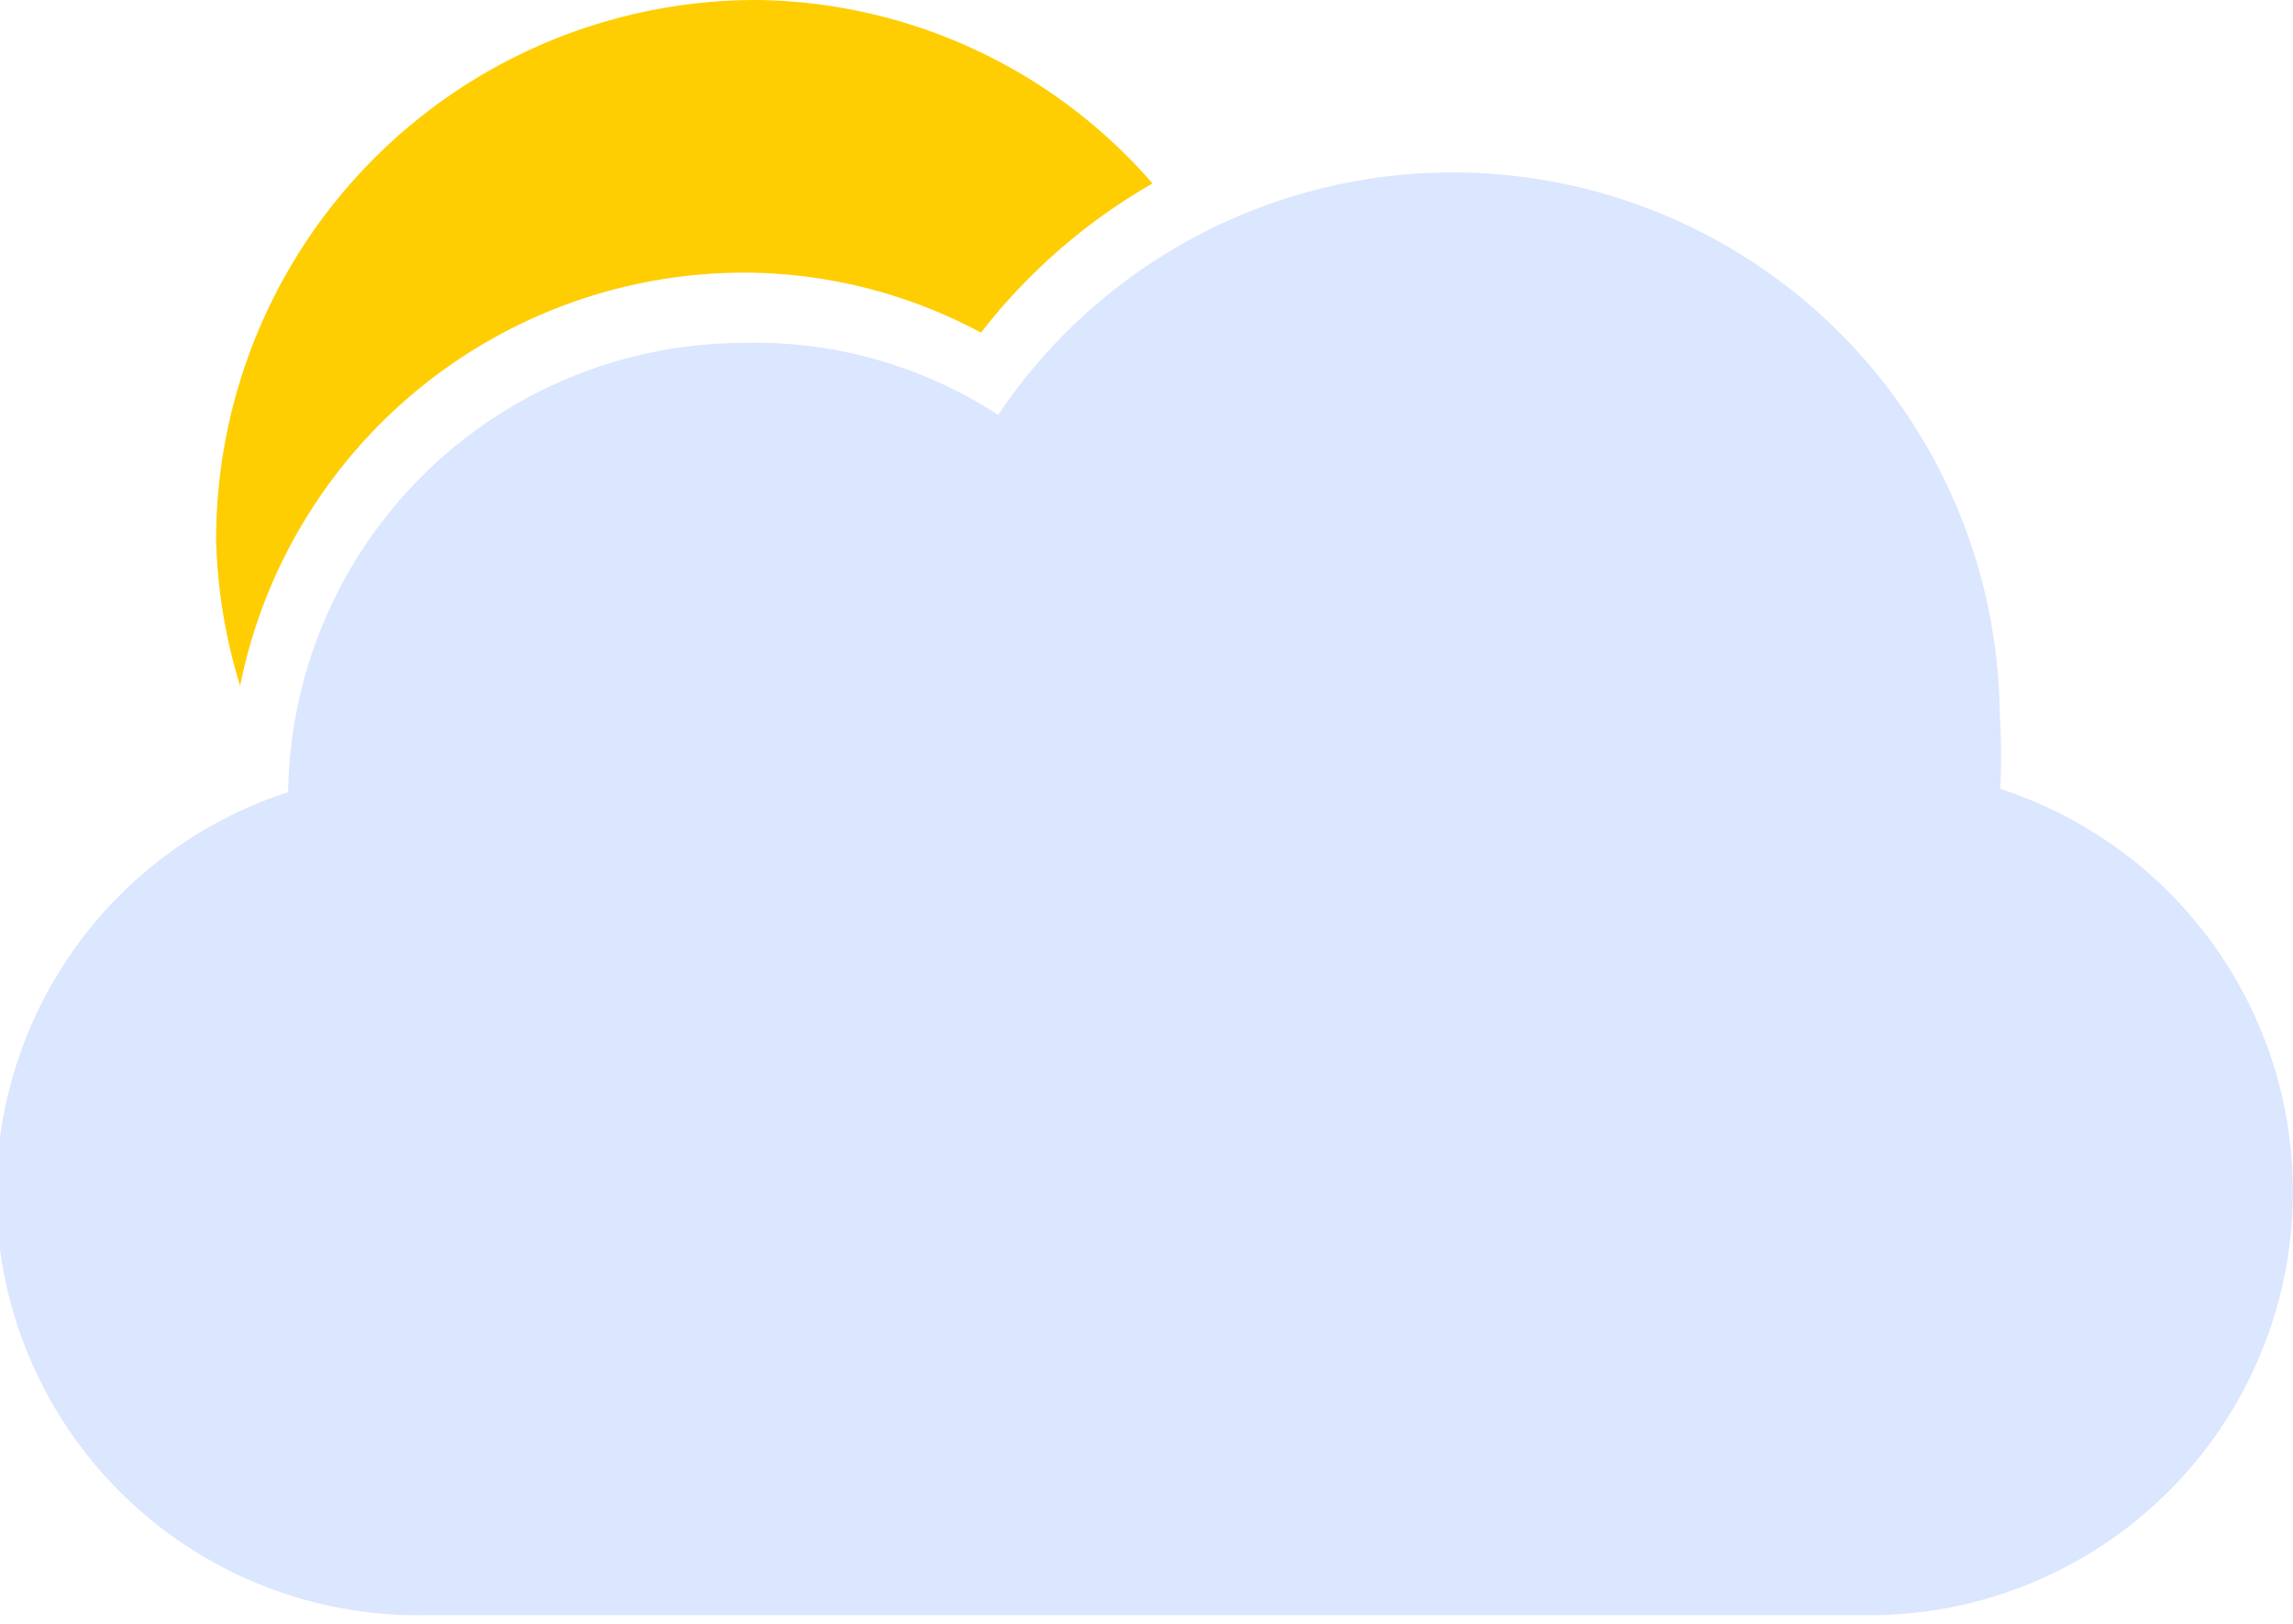 <svg xmlns="http://www.w3.org/2000/svg" viewBox="0 0 13.37 9.47"><defs><style>.cls-1{fill:#fece03;}.cls-2{fill:#dbe6ff;}</style></defs><title>Middel 31</title><g id="Laag_2" data-name="Laag 2"><g id="Laag_1-2" data-name="Laag 1"><path class="cls-1" d="M1.4,4A3,3,0,0,1,4.33,1.59a2.93,2.93,0,0,1,1.39.35,3.42,3.42,0,0,1,1-.87A3.1,3.1,0,0,0,4.41,0,3.15,3.15,0,0,0,1.26,3.15,3.17,3.17,0,0,0,1.4,4Z"/><path class="cls-2" d="M11.66,4.65a3.64,3.64,0,0,0,0-.48A3.19,3.19,0,0,0,5.82,2.42,2.59,2.59,0,0,0,4.33,2,2.66,2.66,0,0,0,1.68,4.62v0a2.46,2.46,0,0,0,.79,4.8H10.9a2.47,2.47,0,0,0,.76-4.82Z"/></g></g></svg>